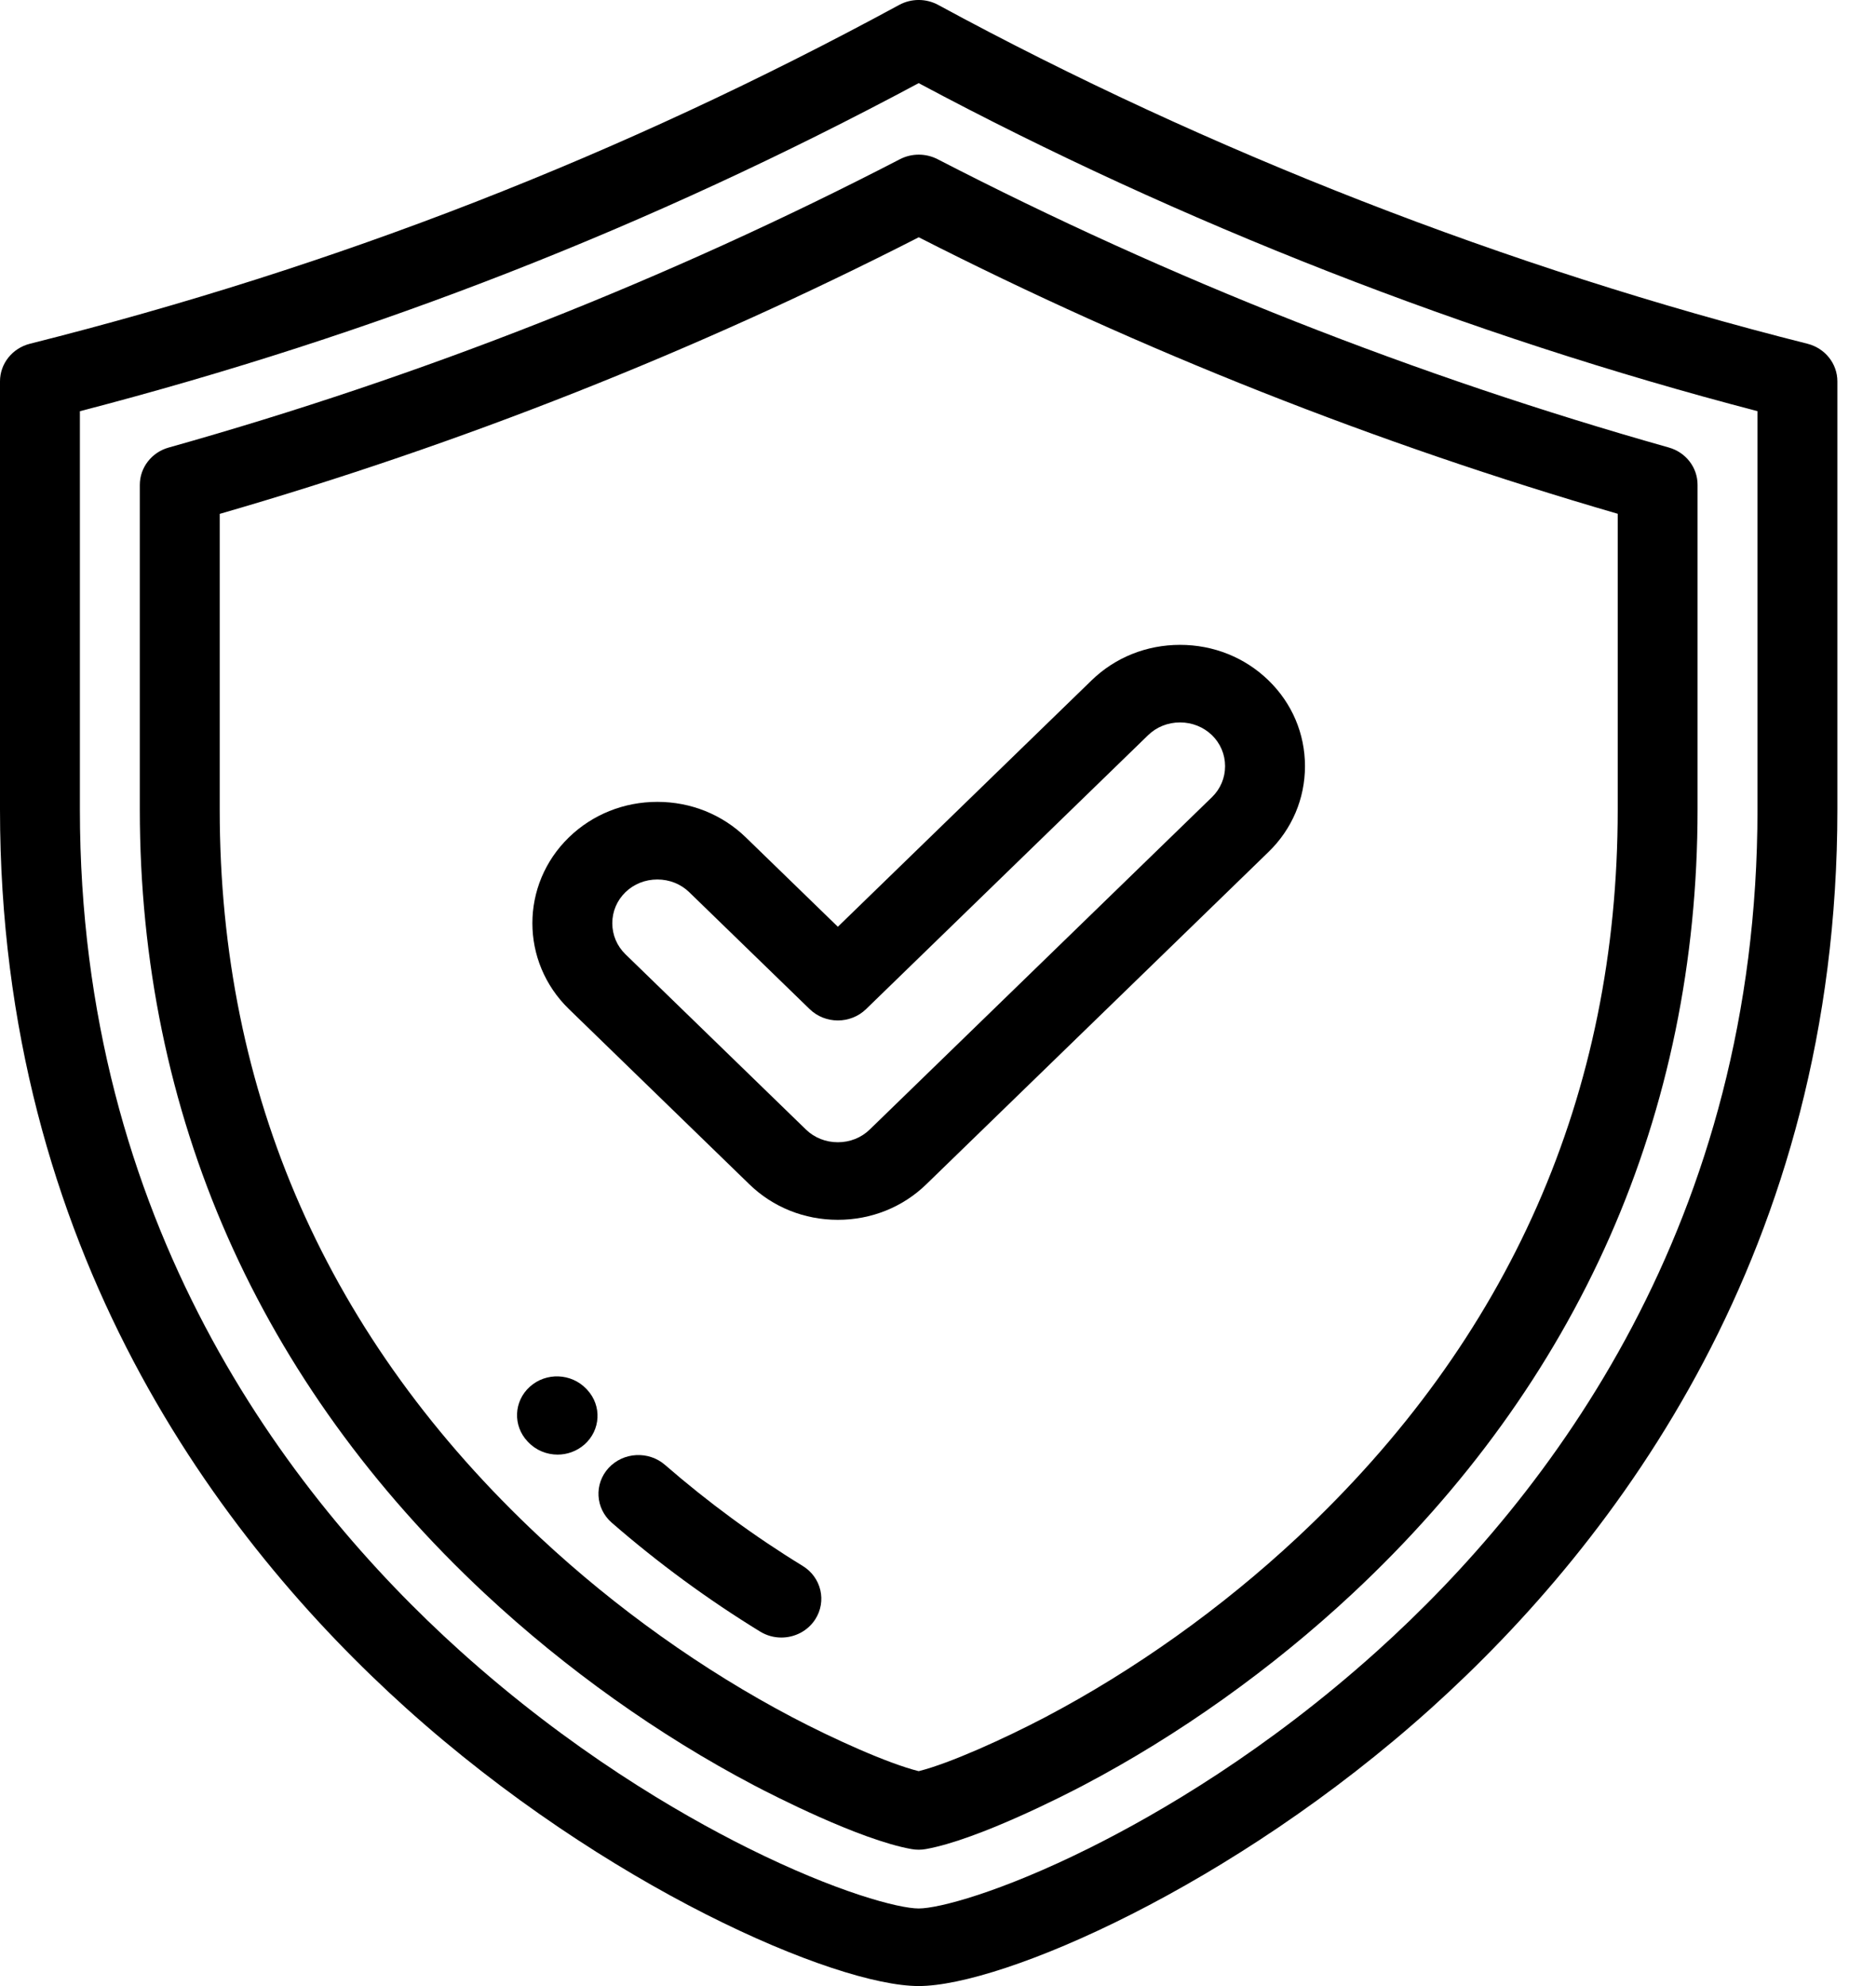 <svg width="34" height="36" viewBox="0 0 34 36" xmlns="http://www.w3.org/2000/svg">
<path d="M32.758 6.231C27.342 4.867 21.894 2.744 17.003 0.089C16.784 -0.03 16.516 -0.03 16.297 0.089C11.266 2.82 6.112 4.829 0.542 6.231C0.223 6.312 0 6.592 0 6.912V14.674C0 22.657 4.003 27.938 7.36 30.962C10.963 34.206 15.14 36 16.65 36C18.16 36 22.337 34.206 25.939 30.962C29.297 27.937 33.3 22.657 33.3 14.674V6.912C33.3 6.592 33.077 6.312 32.758 6.231ZM24.955 29.931C22.96 31.727 21.022 32.862 19.747 33.497C18.131 34.302 17.009 34.594 16.65 34.594C16.291 34.594 15.169 34.302 13.553 33.497C12.278 32.861 10.34 31.727 8.345 29.931C5.199 27.097 1.448 22.149 1.448 14.674V7.454C6.802 6.062 11.785 4.112 16.65 1.507C21.392 4.043 26.628 6.091 31.852 7.453V14.674C31.852 22.149 28.102 27.097 24.955 29.931Z" />
<path d="M30.245 8.112C25.66 6.817 21.2 5.059 16.991 2.885C16.778 2.776 16.523 2.776 16.31 2.886C12.095 5.068 7.635 6.827 3.056 8.113C2.747 8.2 2.534 8.476 2.534 8.789V14.674C2.534 17.422 3.07 20.029 4.127 22.424C5.179 24.807 6.747 26.982 8.789 28.888C10.25 30.251 11.936 31.453 13.666 32.362C13.976 32.525 15.57 33.347 16.518 33.517C16.562 33.525 16.606 33.529 16.65 33.529C16.694 33.529 16.738 33.525 16.781 33.517C17.729 33.347 19.324 32.525 19.634 32.362C21.363 31.453 23.05 30.251 24.51 28.888C26.552 26.982 28.121 24.807 29.173 22.424C30.23 20.029 30.766 17.422 30.766 14.674V8.787C30.766 8.474 30.554 8.199 30.245 8.112ZM29.319 14.674C29.319 19.833 27.363 24.274 23.507 27.874C22.139 29.151 20.561 30.275 18.945 31.126C18.209 31.512 17.215 31.964 16.65 32.105C16.085 31.964 15.091 31.513 14.355 31.126C12.738 30.275 11.161 29.151 9.793 27.874C5.937 24.274 3.982 19.833 3.982 14.674V9.315C8.351 8.052 12.608 6.367 16.651 4.301C20.688 6.358 24.945 8.042 29.319 9.313V14.674Z" />
<path d="M10.643 25.193L10.626 25.175C10.354 24.89 9.896 24.872 9.603 25.136C9.309 25.4 9.292 25.845 9.563 26.13C9.564 26.131 9.569 26.136 9.572 26.139C9.714 26.29 9.91 26.367 10.106 26.367C10.278 26.367 10.451 26.307 10.59 26.186C10.887 25.926 10.911 25.482 10.643 25.193Z"/>
<path d="M14.548 28.385C13.676 27.851 12.836 27.234 12.053 26.554C11.755 26.295 11.297 26.32 11.03 26.609C10.764 26.899 10.79 27.343 11.088 27.602C11.931 28.335 12.836 28.998 13.775 29.574C13.895 29.648 14.029 29.683 14.161 29.683C14.401 29.683 14.636 29.567 14.774 29.355C14.987 29.026 14.886 28.592 14.548 28.385Z"/>
<path d="M22.989 12.332C22.562 11.917 21.993 11.689 21.387 11.689C20.78 11.689 20.211 11.917 19.784 12.332L15.185 16.799L13.516 15.178C13.089 14.764 12.52 14.535 11.914 14.535C11.307 14.535 10.738 14.764 10.311 15.178C9.428 16.036 9.428 17.433 10.311 18.291L13.582 21.468C14.009 21.883 14.578 22.111 15.185 22.111C15.791 22.111 16.36 21.883 16.787 21.468L22.989 15.444C23.416 15.03 23.651 14.477 23.651 13.888C23.651 13.299 23.416 12.746 22.989 12.332ZM21.965 14.45L15.763 20.474C15.61 20.623 15.405 20.705 15.185 20.705C14.965 20.705 14.759 20.623 14.606 20.474L11.335 17.297C11.182 17.148 11.097 16.948 11.097 16.735C11.097 16.521 11.182 16.322 11.335 16.173C11.488 16.024 11.694 15.942 11.914 15.942C12.133 15.942 12.339 16.024 12.492 16.173L14.673 18.291C14.956 18.566 15.414 18.566 15.697 18.291L20.808 13.326C20.961 13.177 21.167 13.095 21.387 13.095C21.606 13.095 21.812 13.178 21.965 13.326C22.118 13.475 22.203 13.675 22.203 13.888C22.203 14.102 22.118 14.301 21.965 14.45Z" />
</svg>
